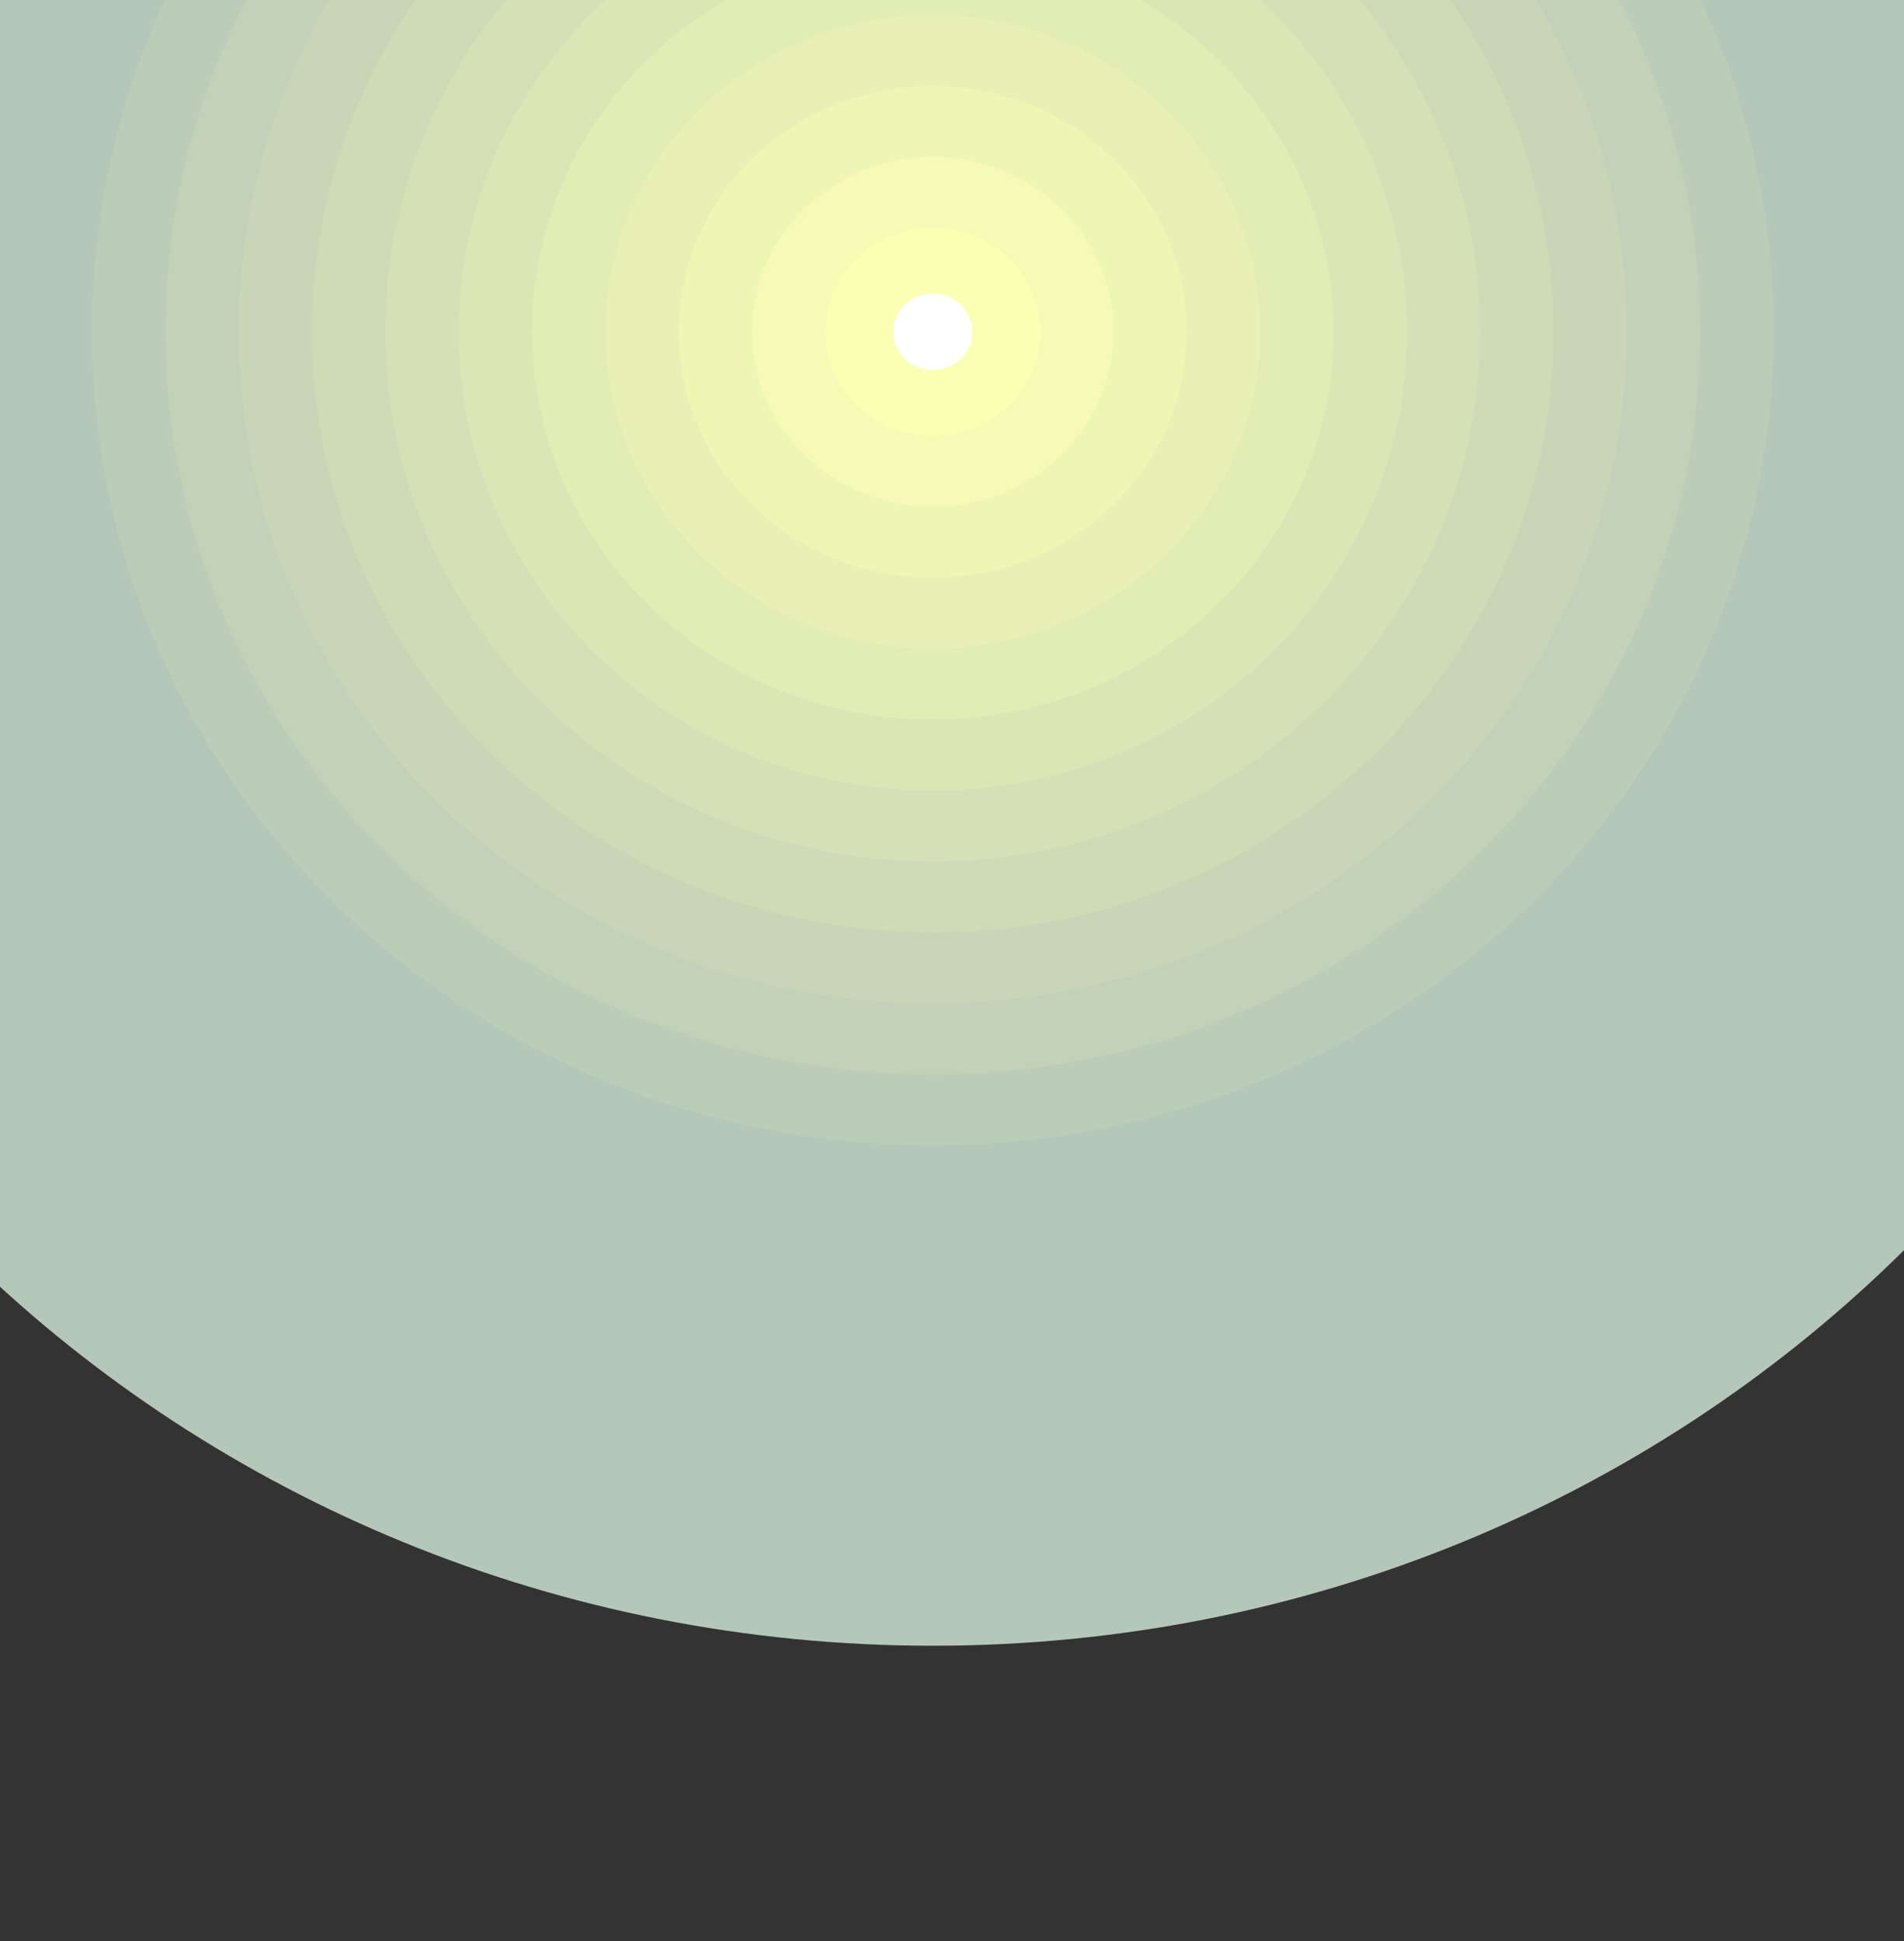 <?xml version="1.0" encoding="UTF-8" standalone="no"?>
<svg width="3000px" height="3058px" viewBox="0 0 3000 3058" version="1.1" xmlns="http://www.w3.org/2000/svg" xmlns:xlink="http://www.w3.org/1999/xlink">
    <rect x="0" y="0" width="3000" height="3058" fill="#333333" stroke="none"/>
    <!-- Generator: Sketch 3.6.1 (26313) - http://www.bohemiancoding.com/sketch -->
    <title>sky</title>
    <desc>Created with Sketch.</desc>
    <defs></defs>
    <g id="Page-1" stroke="none" stroke-width="1" fill="none" fill-rule="evenodd">
        <g id="site" transform="translate(0, 2)">
            <g id="Sky" transform="translate(-670, -1550)">
                <g>
                    <path d="M4279.484,2070.73 C4279.484,3213.831 3321.489,4140.497 2139.742,4140.497 C957.995,4140.497 -0,3213.831 -0,2070.73 C-0,927.63 957.995,0.964 2139.742,0.964 C3321.489,0.964 4279.484,927.63 4279.484,2070.73" id="Fill-1" fill="#B5C7B9"></path>
                    <path d="M3580.07,2070.73 C3580.07,2840.187 2935.213,3463.956 2139.742,3463.956 C1344.271,3463.956 699.414,2840.187 699.414,2070.73 C699.414,1301.273 1344.271,677.505 2139.742,677.505 C2935.213,677.505 3580.07,1301.273 3580.07,2070.73" id="Fill-4" fill="#B5C7B9"></path>
                    <path d="M3464.512,2070.73 C3464.512,2778.453 2871.392,3352.177 2139.742,3352.177 C1408.092,3352.177 814.973,2778.453 814.973,2070.73 C814.973,1363.007 1408.092,789.284 2139.742,789.284 C2871.392,789.284 3464.512,1363.007 3464.512,2070.73" id="Fill-6" fill="#BBCCB8"></path>
                    <path d="M3348.953,2070.73 C3348.953,2716.72 2807.571,3240.397 2139.742,3240.397 C1471.913,3240.397 930.53,2716.72 930.53,2070.73 C930.53,1424.741 1471.913,901.064 2139.742,901.064 C2807.571,901.064 3348.953,1424.741 3348.953,2070.73" id="Fill-8" fill="#C2D1B8"></path>
                    <path d="M3233.395,2070.73 C3233.395,2654.986 2743.75,3128.618 2139.742,3128.618 C1535.734,3128.618 1046.088,2654.986 1046.088,2070.73 C1046.088,1486.475 1535.734,1012.843 2139.742,1012.843 C2743.75,1012.843 3233.395,1486.475 3233.395,2070.73" id="Fill-10" fill="#C8D6B7"></path>
                    <path d="M3117.837,2070.73 C3117.837,2593.252 2679.929,3016.839 2139.742,3016.839 C1599.555,3016.839 1161.647,2593.252 1161.647,2070.73 C1161.647,1548.209 1599.555,1124.622 2139.742,1124.622 C2679.929,1124.622 3117.837,1548.209 3117.837,2070.73" id="Fill-12" fill="#CEDBB7"></path>
                    <path d="M3002.279,2070.73 C3002.279,2531.518 2616.108,2905.06 2139.742,2905.06 C1663.376,2905.06 1277.205,2531.518 1277.205,2070.73 C1277.205,1609.943 1663.376,1236.401 2139.742,1236.401 C2616.108,1236.401 3002.279,1609.943 3002.279,2070.73" id="Fill-14" fill="#D5E0B6"></path>
                    <path d="M2886.72,2070.73 C2886.72,2469.784 2552.287,2793.281 2139.742,2793.281 C1727.197,2793.281 1392.764,2469.784 1392.764,2070.73 C1392.764,1671.677 1727.197,1348.179 2139.742,1348.179 C2552.287,1348.179 2886.72,1671.677 2886.72,2070.73" id="Fill-16" fill="#DBE6B6"></path>
                    <path d="M2771.162,2070.73 C2771.162,2408.05 2488.465,2681.501 2139.742,2681.501 C1791.018,2681.501 1508.321,2408.05 1508.321,2070.73 C1508.321,1733.411 1791.018,1459.959 2139.742,1459.959 C2488.465,1459.959 2771.162,1733.411 2771.162,2070.73" id="Fill-18" fill="#E2ECB5"></path>
                    <path d="M2655.604,2070.73 C2655.604,2346.316 2424.645,2569.722 2139.742,2569.722 C1854.839,2569.722 1623.88,2346.316 1623.88,2070.73 C1623.88,1795.144 1854.839,1571.738 2139.742,1571.738 C2424.645,1571.738 2655.604,1795.144 2655.604,2070.73" id="Fill-20" fill="#E8F0B5"></path>
                    <path d="M2540.046,2070.73 C2540.046,2284.582 2360.824,2457.943 2139.742,2457.943 C1918.66,2457.943 1739.438,2284.582 1739.438,2070.73 C1739.438,1856.878 1918.66,1683.517 2139.742,1683.517 C2360.824,1683.517 2540.046,1856.878 2540.046,2070.73" id="Fill-22" fill="#EEF6B4"></path>
                    <path d="M2424.488,2070.73 C2424.488,2222.848 2297.003,2346.164 2139.742,2346.164 C1982.482,2346.164 1854.997,2222.848 1854.997,2070.73 C1854.997,1918.612 1982.482,1795.296 2139.742,1795.296 C2297.003,1795.296 2424.488,1918.612 2424.488,2070.73" id="Fill-24" fill="#F6FAB4"></path>
                    <path d="M2308.929,2070.73 C2308.929,2161.115 2233.181,2234.384 2139.742,2234.384 C2046.302,2234.384 1970.554,2161.115 1970.554,2070.73 C1970.554,1980.346 2046.302,1907.076 2139.742,1907.076 C2233.181,1907.076 2308.929,1980.346 2308.929,2070.73" id="Fill-26" fill="#FBFFB3"></path>
                    <path d="M2201.952,2070.73 C2201.952,2103.965 2174.099,2130.906 2139.742,2130.906 C2105.384,2130.906 2077.531,2103.965 2077.531,2070.73 C2077.531,2037.496 2105.384,2010.555 2139.742,2010.555 C2174.099,2010.555 2201.952,2037.496 2201.952,2070.73" id="Fill-28" fill="#FFFFFF"></path>
                </g>
            </g>
        </g>
    </g>
</svg>
